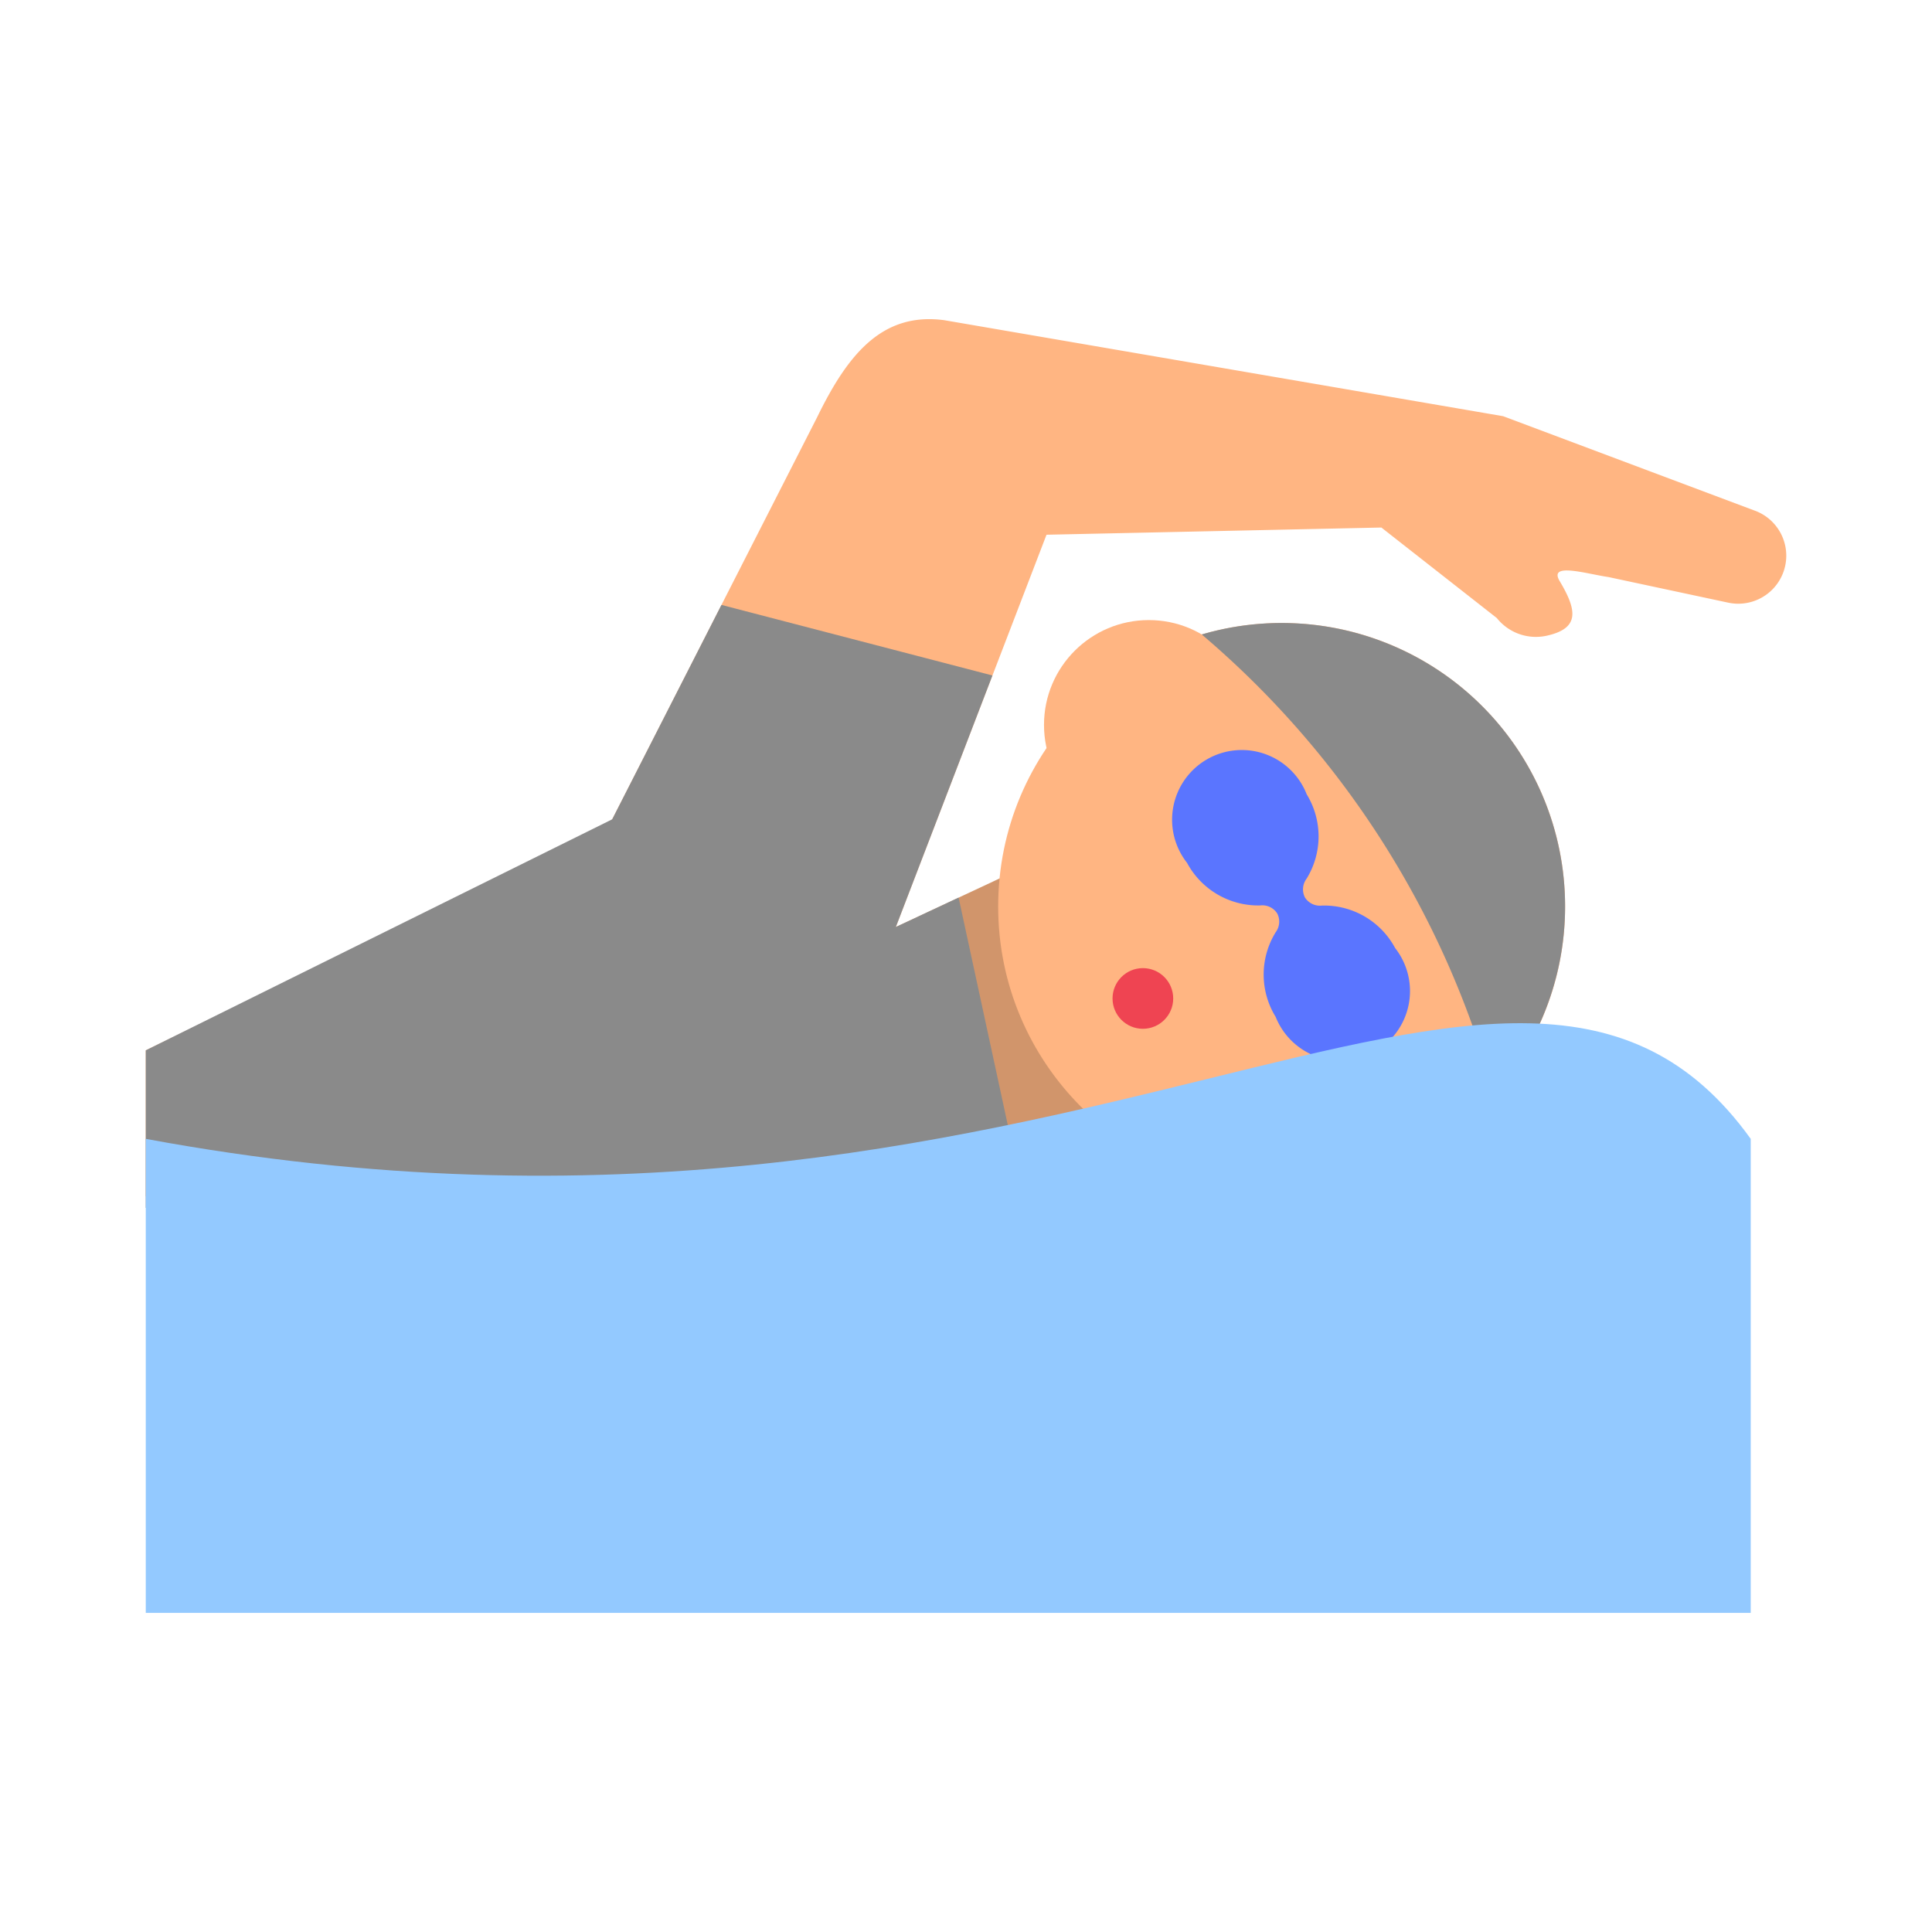 <svg id="Layer_1" data-name="Layer 1" xmlns="http://www.w3.org/2000/svg" viewBox="0 0 40 40"><defs><style>.cls-1{fill:#d1956b;}.cls-2{fill:#ffb582;}.cls-3{fill:#5a75ff;}.cls-4{fill:#8a8a8a;}.cls-5{fill:#ef4452;}.cls-6{fill:#93c9ff;}.cls-7{fill:none;}</style></defs><polygon class="cls-1" points="15.347 25.747 26.859 22.603 21.704 17.715 16.873 19.977 15.347 25.747"/><path class="cls-2" d="M12.675,16.963l4.244-8.327c.637-1.308,1.35-2.177,2.63-2.007L31.121,8.617l5.19,1.948a.994.994,0,0,1-.527,1.913L33.3,11.947c-.455-.066-1.245-.312-1.009.083.361.605.42.98-.269,1.132h0a1.035,1.035,0,0,1-1.032-.366L28.6,10.922l-6.933.149L16.456,24.638l-13.438.129V21.746S12.653,17.075,12.675,16.963Z"/><circle class="cls-2" cx="26.535" cy="18.768" r="5.869"/><circle class="cls-2" cx="23.785" cy="15.008" r="2.17"/><path class="cls-3" d="M27.051,16.441a1.668,1.668,0,0,1,0,1.752.367.367,0,0,0-.033.389h0a.368.368,0,0,0,.353.167,1.667,1.667,0,0,1,1.514.88,1.442,1.442,0,1,1-2.474,1.424,1.669,1.669,0,0,1,0-1.751.367.367,0,0,0,.033-.389h0a.366.366,0,0,0-.353-.167,1.672,1.672,0,0,1-1.514-.881,1.443,1.443,0,1,1,2.475-1.424Z"/><path class="cls-4" d="M24.881,13.136a5.869,5.869,0,0,1,6.051,9.518A19.031,19.031,0,0,0,24.881,13.136Z"/><circle class="cls-5" cx="23.662" cy="20.672" r="0.628"/><polygon class="cls-4" points="14.937 12.524 20.547 13.985 18.547 19.193 19.847 18.584 21.236 25.006 3.018 25.006 3.018 21.746 12.675 16.963 14.937 12.524"/><path class="cls-6" d="M36.247,33.393H3.018V23.579c19.2,3.555,28.3-6.856,33.229,0Z"/><rect class="cls-7" width="40" height="40"/></svg>